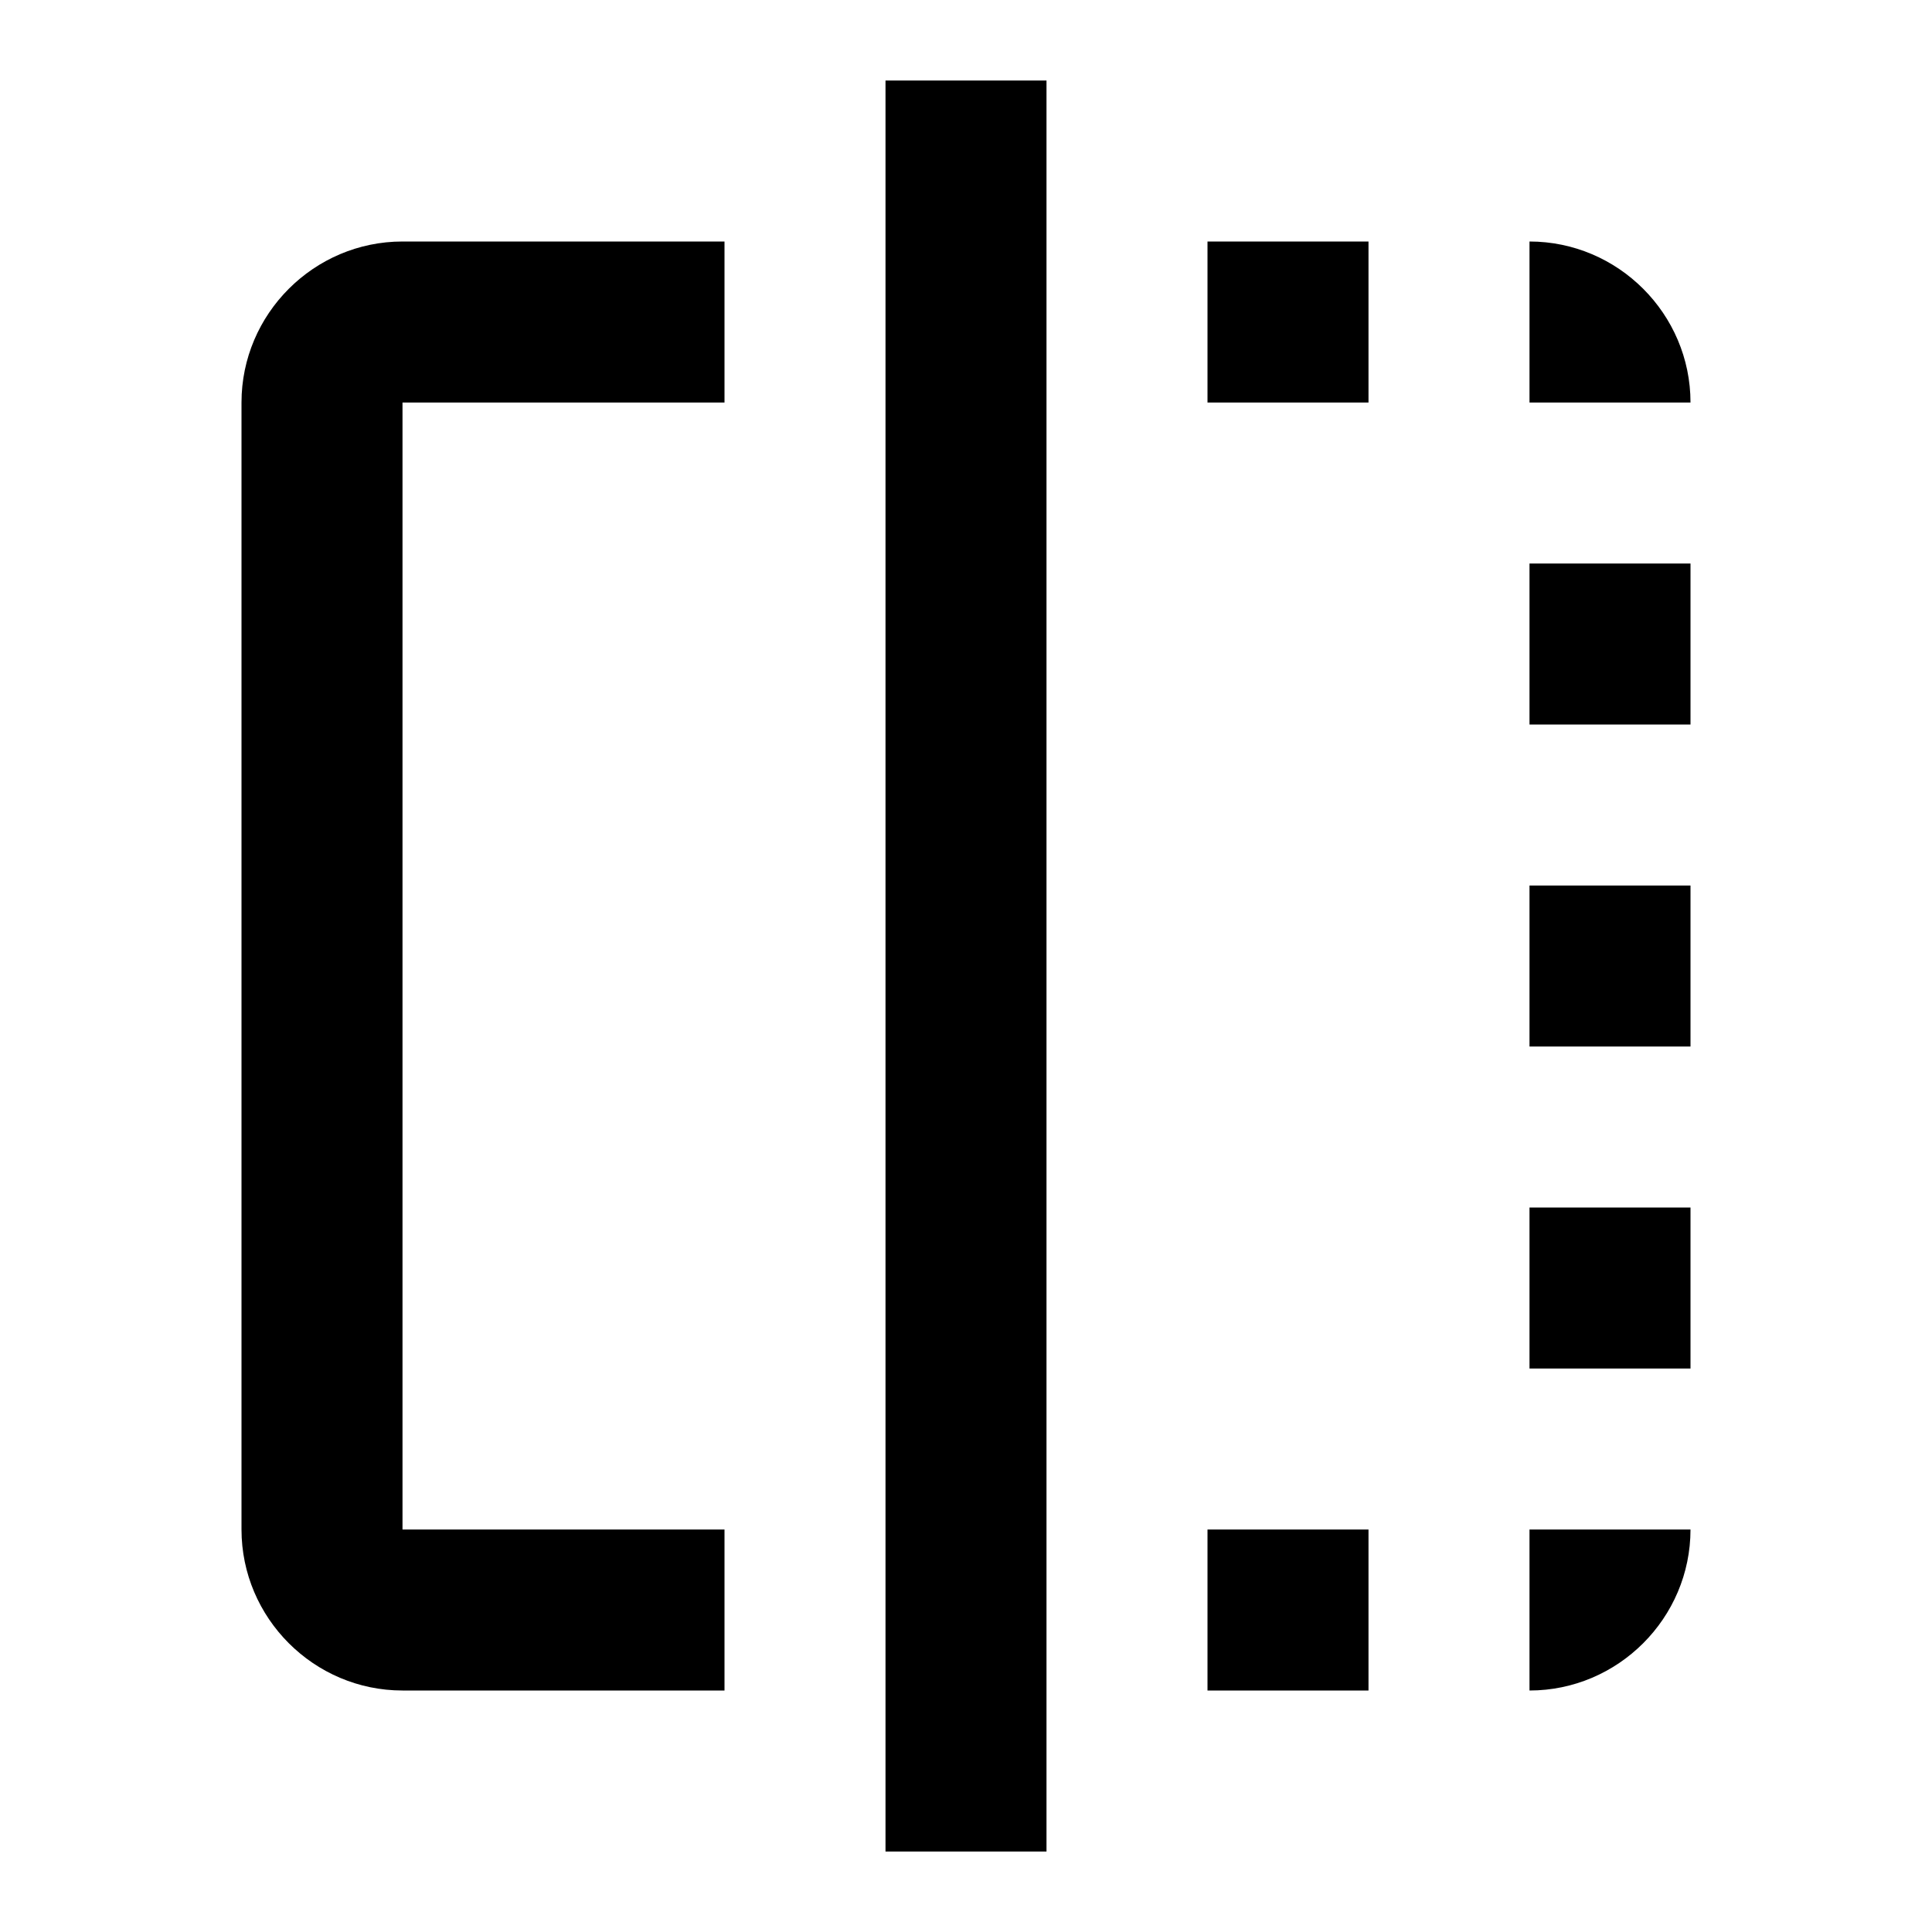 <svg height="24" viewBox="0 0 24 24" width="24" xmlns="http://www.w3.org/2000/svg"><path d="m15 21h2v-2h-2m4-10h2v-2h-2m-16-2v14c0 1.1.9 2 2 2h4v-2h-4v-14h4v-2h-4c-1.1 0-2 .9-2 2m16-2v2h2c0-1.1-.9-2-2-2m-8 20h2v-22h-2m8 16h2v-2h-2m-4-10h2v-2h-2m4 10h2v-2h-2m0 10c1.1 0 2-.9 2-2h-2z"/></svg>